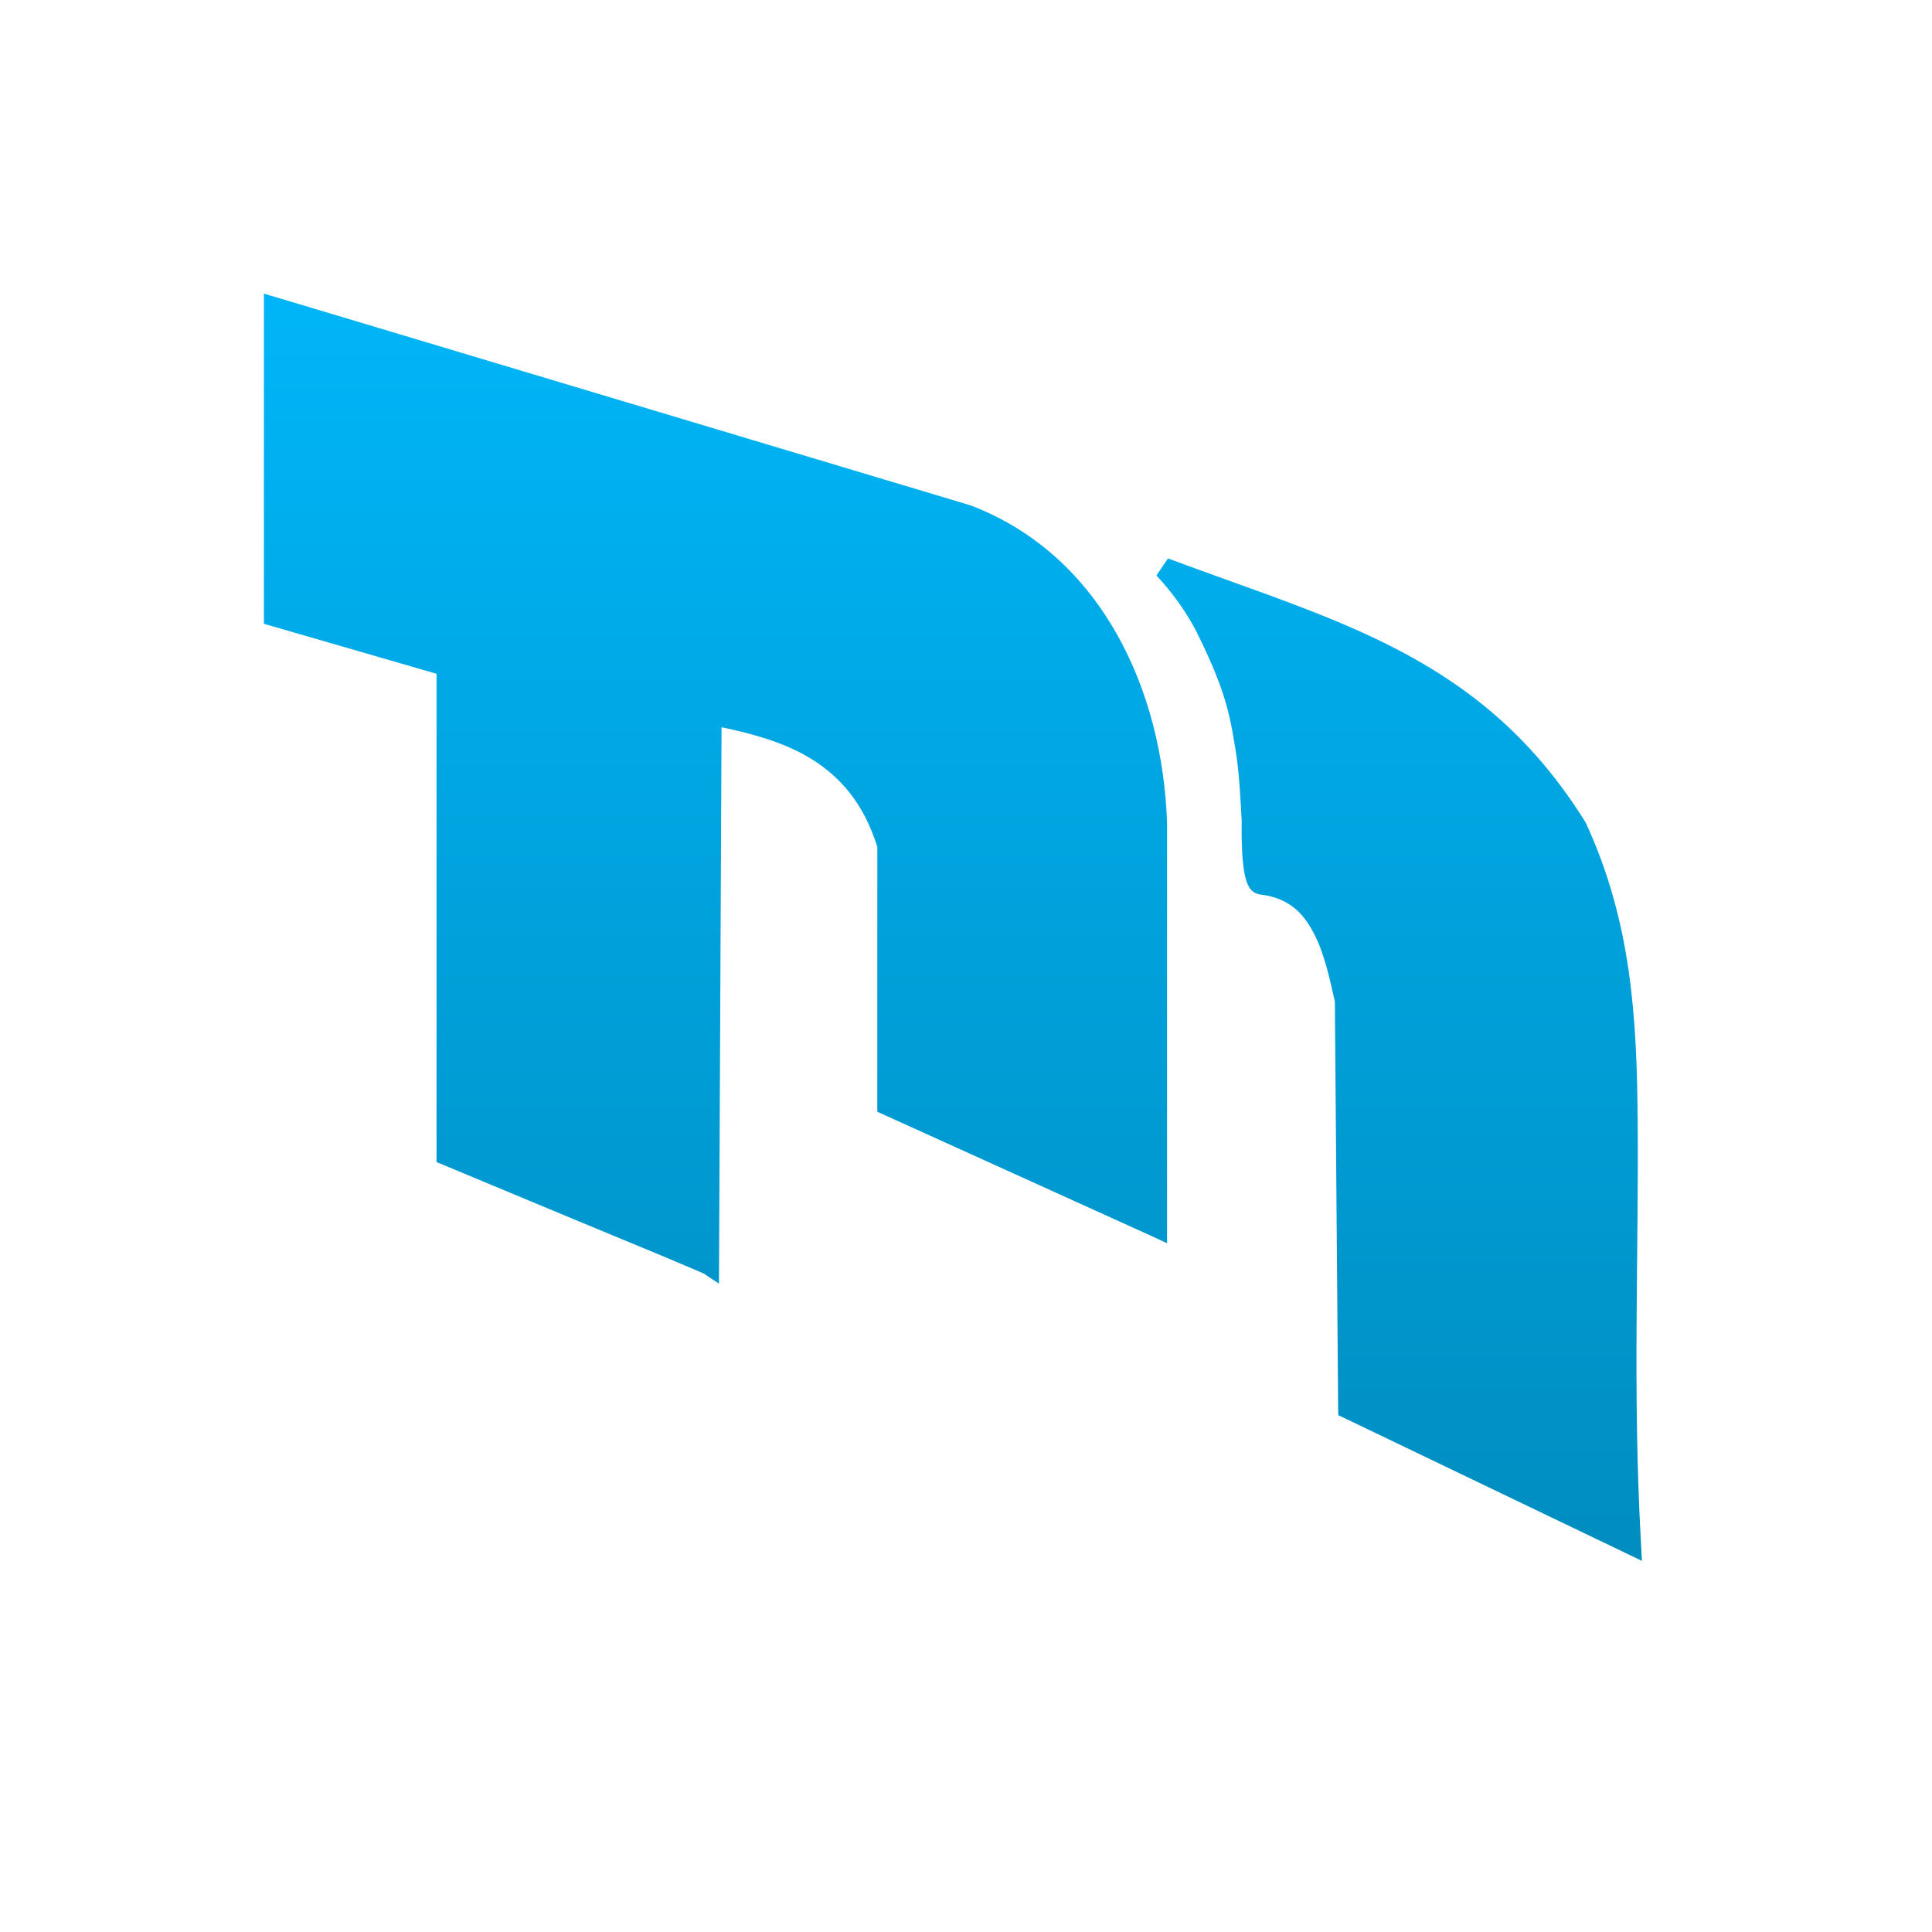 <svg xmlns="http://www.w3.org/2000/svg" xmlns:xlink="http://www.w3.org/1999/xlink" width="64" height="64" viewBox="0 0 64 64" version="1.1">
<defs> <linearGradient id="linear0" gradientUnits="userSpaceOnUse" x1="0" y1="0" x2="0" y2="1" gradientTransform="matrix(55.992,0,0,56,4.004,4)"> <stop offset="0" style="stop-color:#00bbff;stop-opacity:1;"/> <stop offset="1" style="stop-color:#0085b5;stop-opacity:1;"/> </linearGradient> </defs>
<g id="surface1">
<path style=" stroke:none;fill-rule:nonzero;fill:url(#linear0);fill-opacity:1;" d="M 8.742 9.727 L 8.742 20.664 L 9 20.738 L 14.461 22.32 L 14.461 38.496 L 14.68 38.586 C 14.68 38.586 16.82 39.48 18.973 40.375 C 20.051 40.82 21.129 41.266 21.941 41.605 C 22.352 41.777 22.691 41.922 22.93 42.023 C 23.055 42.074 23.145 42.117 23.215 42.145 C 23.242 42.16 23.27 42.172 23.289 42.176 L 23.293 42.176 L 23.816 42.523 L 23.82 41.871 L 23.902 24.09 C 24.953 24.312 25.98 24.594 26.844 25.121 C 27.82 25.715 28.602 26.59 29.062 28.055 L 29.062 36.828 L 29.27 36.922 L 38.156 40.949 L 38.66 41.184 L 38.66 27.266 C 38.52 22.91 36.52 18.414 32.164 16.746 L 32.148 16.738 L 32.141 16.738 L 9.203 9.863 L 8.742 9.727 M 38.695 18.492 L 38.309 19.062 C 38.895 19.699 39.32 20.312 39.656 20.965 C 39.656 20.969 39.656 20.969 39.656 20.969 C 40.234 22.145 40.613 23.051 40.82 24.203 C 40.977 25.109 41.039 25.371 41.133 27.195 L 41.133 27.227 C 41.133 27.246 41.121 27.711 41.148 28.219 C 41.16 28.48 41.188 28.746 41.234 28.977 C 41.262 29.09 41.285 29.199 41.336 29.305 C 41.387 29.414 41.465 29.551 41.66 29.613 L 41.691 29.621 L 41.727 29.629 C 42.66 29.734 43.148 30.211 43.504 30.883 C 43.863 31.547 44.043 32.398 44.219 33.176 L 44.328 46.664 L 44.336 46.883 L 44.531 46.973 L 53.848 51.445 L 54.391 51.707 L 54.359 51.109 C 54.078 46.141 54.289 41.461 54.25 37.129 C 54.223 33.746 54.051 30.543 52.535 27.266 L 52.523 27.246 L 52.516 27.23 C 50.484 23.957 47.941 22.219 45.043 20.914 C 43.086 20.035 40.965 19.348 38.695 18.5 "/>
</g>
</svg>
